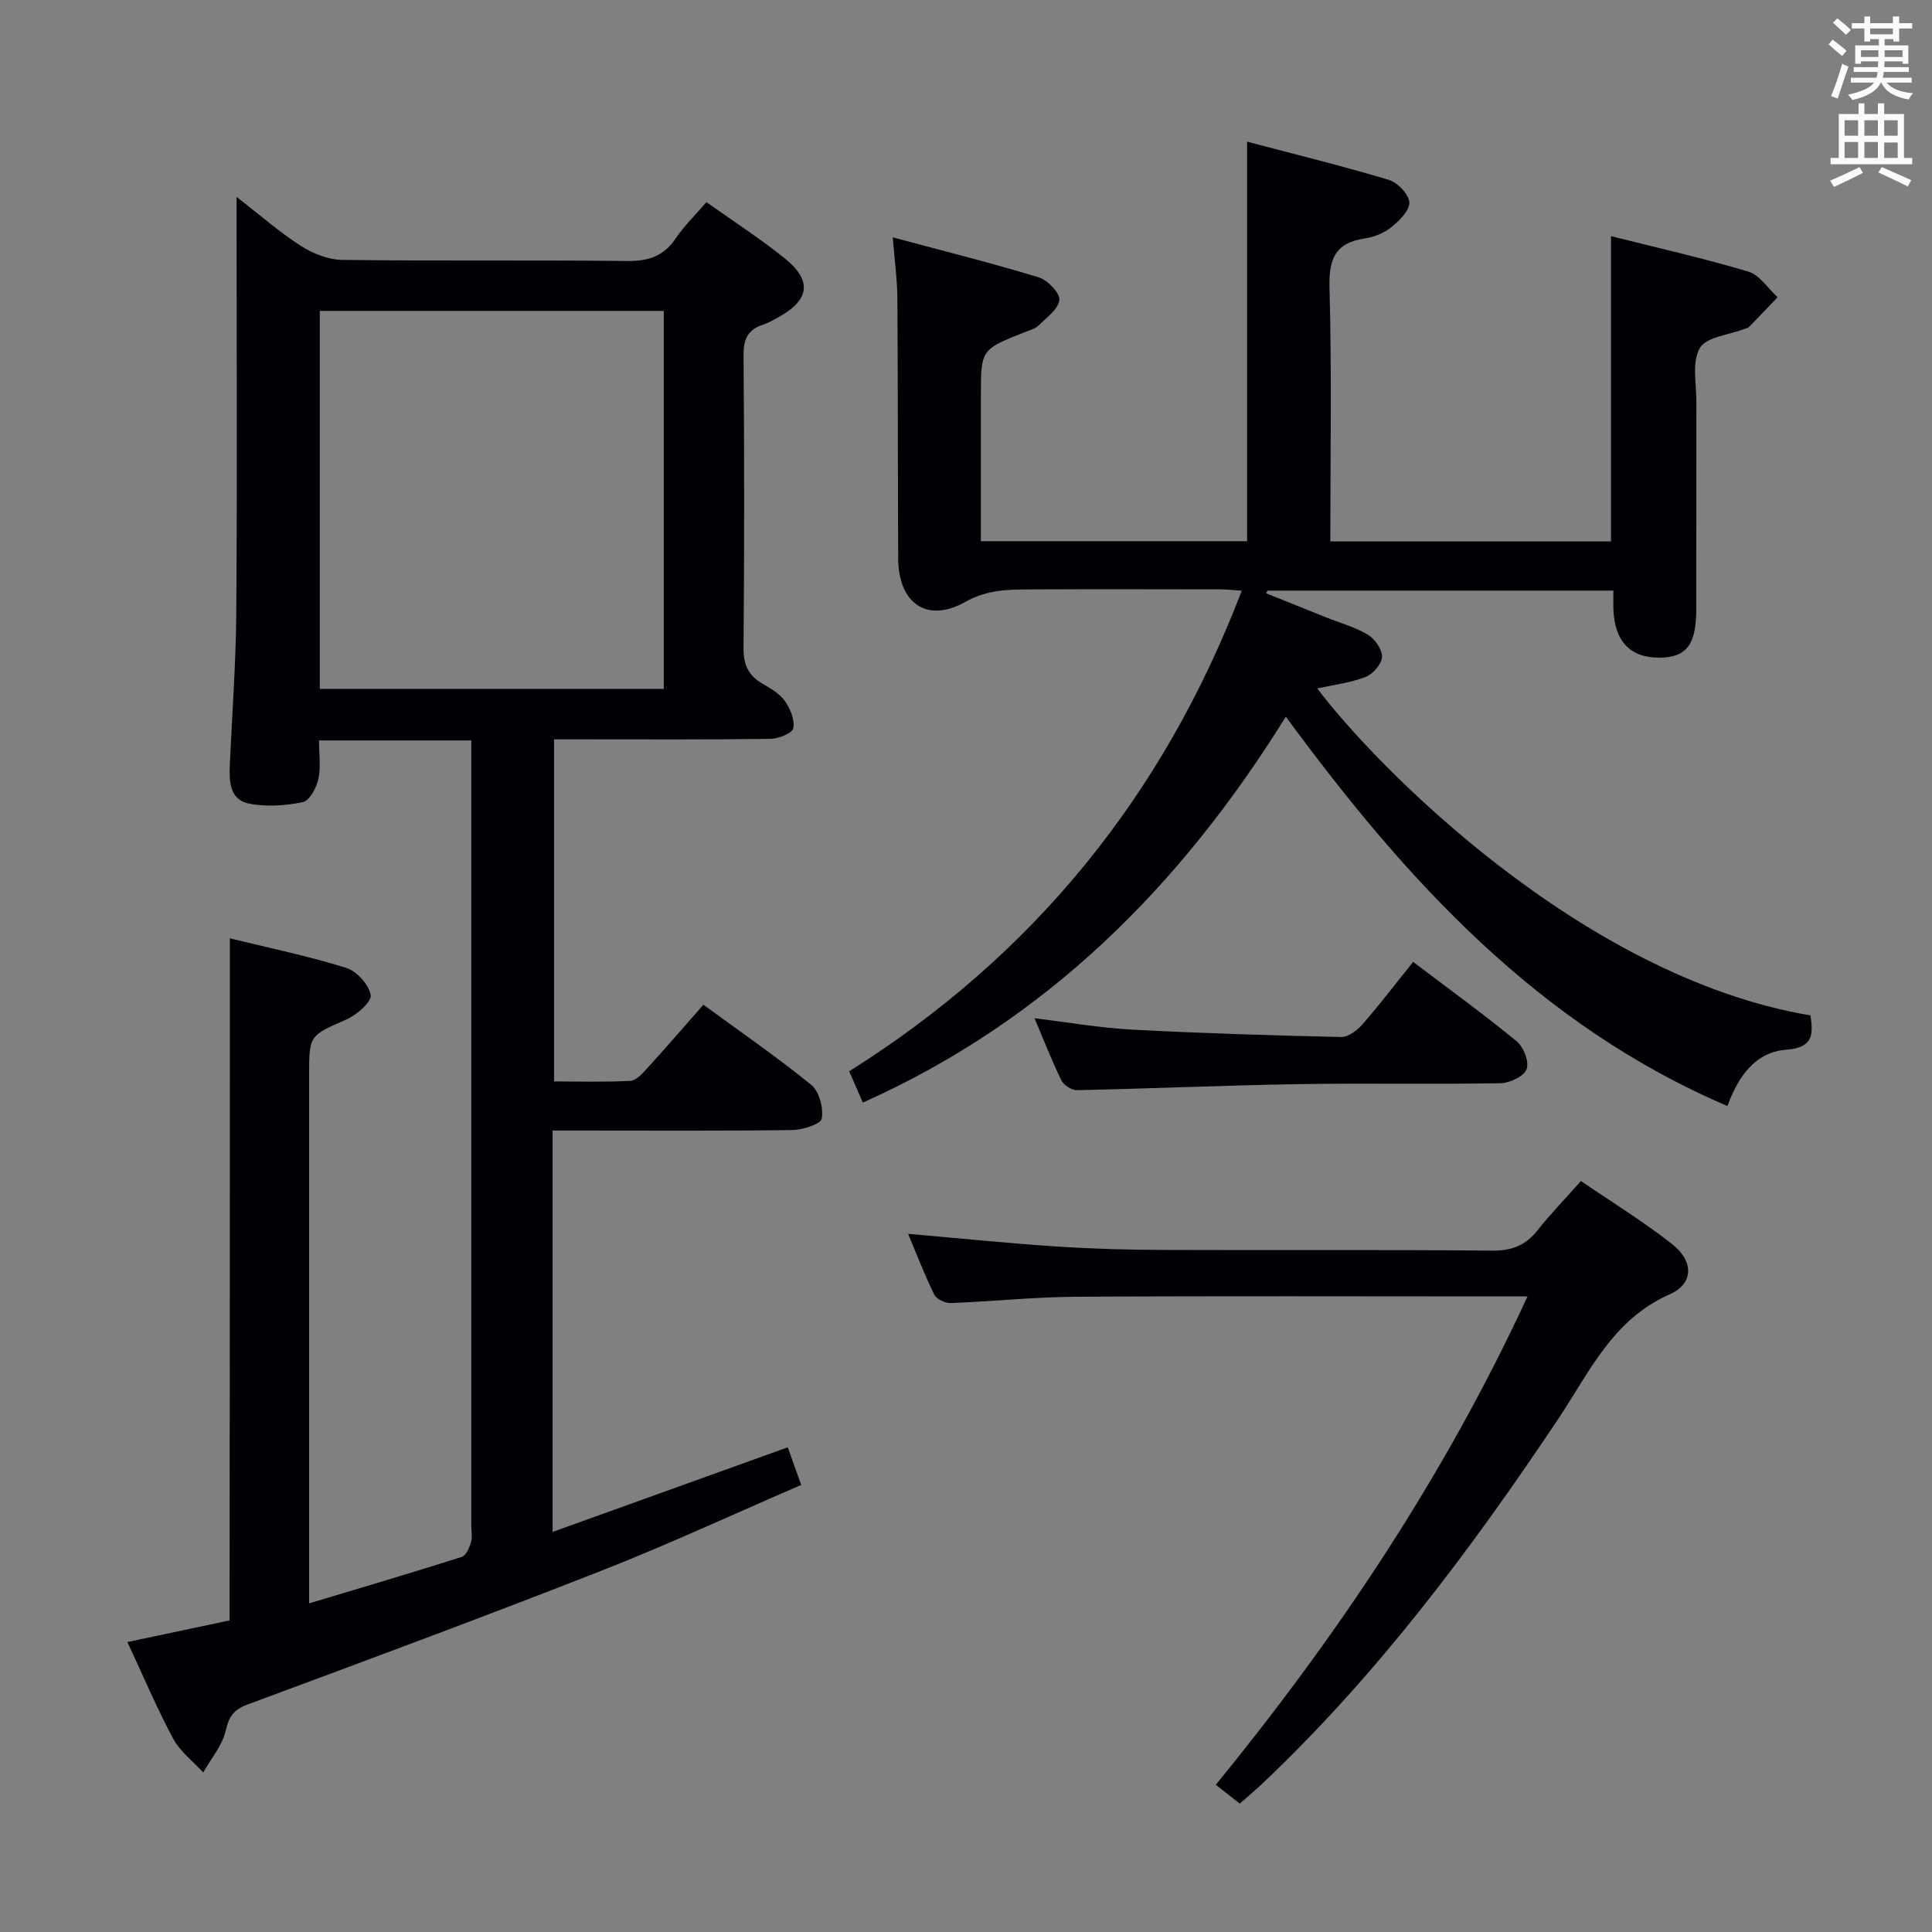<svg enable-background="new 0 0 400 400" viewBox="0 0 400 400" xmlns="http://www.w3.org/2000/svg"><rect x="0" y="0" width="400" height="400" fill="#808080" stroke="none"/><g fill="#010105"><path d="m47.59 194.27c8.08 1.98 16.2 3.66 24.07 6.11 2.19.68 4.71 3.46 5.09 5.62.24 1.39-2.85 4.1-4.96 5.04-7.71 3.41-7.79 3.23-7.79 11.52v102.99 6.41c10.88-3.27 21.28-6.34 31.61-9.62.88-.28 1.56-1.88 1.89-2.99.32-1.07.08-2.31.08-3.48 0-52.16 0-104.33 0-156.49 0-1.95 0-3.91 0-6.08-10.74 0-20.82 0-31.53 0 0 2.83.41 5.52-.14 8.01-.4 1.8-1.83 4.47-3.21 4.76-3.61.74-7.57 1.02-11.16.3-4.05-.81-4.11-4.67-3.95-8.14.47-10.47 1.25-20.94 1.33-31.42.19-26.5.06-53 .06-79.49 0-1.78 0-3.56 0-6.55 4.99 3.86 8.94 7.35 13.33 10.15 2.48 1.58 5.66 2.85 8.54 2.89 19.66.25 39.33 0 58.99.23 4.4.05 7.58-.99 10.07-4.7 1.75-2.6 4.05-4.82 6.35-7.49 5.52 3.93 11.1 7.52 16.24 11.66 5.74 4.62 5.11 8.66-1.43 12.22-1.02.56-2.05 1.15-3.15 1.51-3.18 1.03-4.01 3.09-3.98 6.4.17 20.16.17 40.33 0 60.49-.03 3.41.94 5.66 3.82 7.35 1.71 1.01 3.61 2.08 4.72 3.63 1.13 1.58 2.1 3.92 1.76 5.67-.2 1.03-3.05 2.17-4.73 2.19-13 .18-26 .1-39 .1-1.81 0-3.63 0-5.8 0v70.83c5.31 0 10.57.16 15.8-.12 1.19-.06 2.47-1.49 3.43-2.54 3.81-4.18 7.51-8.47 11.69-13.22 7.53 5.51 15.15 10.76 22.32 16.58 1.66 1.35 2.56 4.78 2.19 6.98-.19 1.14-3.93 2.35-6.08 2.38-14.66.21-29.33.11-44 .11-1.79 0-3.58 0-5.65 0v83.1c16.16-5.82 32.12-11.56 48.69-17.52.91 2.55 1.76 4.94 2.78 7.79-13.95 6.02-27.49 12.31-41.36 17.76-24.28 9.53-48.73 18.6-73.19 27.67-2.92 1.08-3.91 2.44-4.6 5.44-.71 3.08-3.04 5.79-4.66 8.66-2.11-2.31-4.78-4.33-6.22-7-3.36-6.26-6.13-12.84-9.47-20 7.33-1.55 14.21-3.01 21.15-4.48.06-46.87.06-93.64.06-141.22zm18.62-51.64h71.22c0-26.33 0-52.36 0-78.26-23.96 0-47.52 0-71.22 0z"/><path d="m266.22 148.38c-21.95 35.29-49.68 62.95-87.58 79.9-.96-2.21-1.79-4.11-2.82-6.48 38.16-23.99 65.05-57.05 81.27-99.5-1.78-.12-3.17-.28-4.57-.28-13-.02-25.99-.05-38.99.01-4.68.02-9.04-.01-13.68 2.59-7.97 4.48-13.85.25-13.89-9.01-.09-17.99-.04-35.99-.17-53.98-.03-3.77-.56-7.53-.95-12.49 10.59 2.85 20.48 5.31 30.21 8.28 1.84.56 4.43 3.25 4.28 4.69-.21 1.92-2.69 3.67-4.36 5.32-.67.66-1.76.92-2.68 1.29-9.21 3.64-9.21 3.63-9.21 13.3v30.03h55.12c0-27.62 0-54.69 0-82.72 9.99 2.64 19.75 5.03 29.37 7.92 1.82.55 4.16 3.03 4.22 4.69.06 1.7-2.13 3.8-3.8 5.15-1.48 1.19-3.54 1.99-5.44 2.28-6.19.92-7.46 4.35-7.29 10.3.48 17.3.17 34.63.17 52.43h58.11c0-20.99 0-41.7 0-63.21 9.43 2.37 19.02 4.54 28.43 7.34 2.34.7 4.05 3.48 6.06 5.3-1.97 2.06-3.92 4.13-5.91 6.17-.21.22-.6.27-.91.39-3.22 1.25-7.92 1.64-9.28 3.98-1.69 2.9-.7 7.41-.71 11.22-.04 14.33.01 28.66-.03 42.99-.02 7.23-2.06 9.82-7.57 9.88-6.1.07-9.39-3.41-9.59-10.16-.03-1.14 0-2.29 0-3.72-24.07 0-47.83 0-71.6 0-.1.18-.2.37-.3.55 4.14 1.66 8.28 3.33 12.42 4.99 2.92 1.17 6.04 2.01 8.7 3.62 1.44.87 2.96 3.08 2.88 4.59-.08 1.48-1.89 3.54-3.41 4.13-3.19 1.22-6.69 1.64-10 2.37 11.66 15.52 54.47 59.69 102.13 67.7.53 3.9.64 6.67-5 7.1-6.4.48-9.93 5.44-12.21 11.66-39.19-16.76-66.55-46.72-91.42-80.61z"/><path d="m256.69 373.42c-1.86-1.46-3.29-2.58-4.97-3.9 25.33-31.04 47.35-63.92 64.54-101.11-2.6 0-4.36 0-6.11 0-29.14 0-58.29-.11-87.43.07-8.62.05-17.24.98-25.87 1.3-1.15.04-2.95-.79-3.41-1.73-2.02-4.1-3.66-8.4-5.43-12.6 10.44.91 20.47 1.94 30.53 2.61 7.46.5 14.94.7 22.42.73 22.65.09 45.3-.08 67.95.14 4.07.04 6.92-1.06 9.4-4.19 2.67-3.38 5.69-6.48 9.01-10.22 6.4 4.37 12.87 8.35 18.82 13.01 4.54 3.55 4.6 8.23-.46 10.45-11.83 5.22-16.62 16.15-23.07 25.8-18.06 27.04-37.47 52.97-61.18 75.43-1.44 1.36-2.96 2.63-4.74 4.21z"/><path d="m292.57 199.15c7.28 5.51 14.54 10.78 21.46 16.45 1.42 1.17 2.61 4.26 2.04 5.76-.56 1.48-3.47 2.87-5.37 2.91-13.97.24-27.96-.04-41.93.19-15.28.25-30.54.92-45.82 1.25-1.08.02-2.7-1.03-3.19-2.02-1.96-3.99-3.57-8.16-5.57-12.87 7.13.86 13.61 2 20.13 2.35 14.43.76 28.88 1.21 43.33 1.53 1.46.03 3.3-1.32 4.37-2.55 3.6-4.13 6.93-8.49 10.55-13z"/></g><path d="m378.6 9.2.8-1c.9.7 1.9 1.4 2.9 2.3l-.9 1.1c-1.1-.9-2-1.7-2.8-2.4zm.5 10.7c.9-2.1 1.6-4.3 2.3-6.7.4.2.8.4 1.3.6-.7 2.1-1.5 4.3-2.2 6.6zm.4-15.2.9-.9c1 .8 2 1.6 2.8 2.4l-1 1c-1-.9-1.9-1.8-2.7-2.5zm12.5-1.3h1.2v1.4h2.7v1.1h-2.7v2.7h-1.2v-.5h-1.8v1.3h4.9v3.8h-1.2v-.5h-3.7c0 .4-.1.9-.1 1.2h5.1v1h-5.2c0 .5-.1.9-.2 1.2h6v1h-5.2c1.1 1.3 2.9 2 5.5 2.2-.4.4-.7.8-.9 1.3-2.9-.5-4.8-1.6-5.7-3.5h-.1c-.8 1.7-2.7 2.9-5.9 3.6-.2-.4-.6-.8-.9-1.1 2.8-.6 4.6-1.4 5.4-2.5h-4.8v-1h5.3c.1-.3.2-.7.2-1.2h-4.9v-1h5c0-.4 0-.8.1-1.2h-3.6v.5h-1.2v-3.8h4.9v-1.3h-1.8v.5h-1.2v-2.7h-2.6v-1.1h2.6v-1.4h1.2v1.4h4.7v-1.4zm-6.7 8.4h3.6c0-.4 0-.9 0-1.4h-3.6zm1.9-4.7h4.7v-1.2h-4.7zm6.7 3.3h-3.7v1.4h3.7z" fill="#fafbfa"/><path d="m384.7 21.4h1.3v2.2h2.8v-2.2h1.3v2.2h4.1v9.1h1.7v1.3h-16.9v-1.3h1.7v-9.1h4.1v-2.2zm.3 13.2.7 1.2c-1.8.9-3.8 1.9-6 2.9-.2-.4-.5-.8-.8-1.3 2.4-1 4.4-2 6.1-2.8zm-3.1-6.5h2.8v-3.2h-2.8zm0 4.6h2.8v-3.3h-2.8zm4.1-4.6h2.8v-3.2h-2.8zm0 4.6h2.8v-3.3h-2.8zm3.6 1.9c2.1.9 4.1 1.8 6.1 2.7l-.7 1.3c-2.2-1.1-4.2-2-6.1-2.9zm3.3-9.7h-2.8v3.2h2.8zm-2.8 7.8h2.8v-3.2h-2.8z" fill="#fafbfa"/></svg>